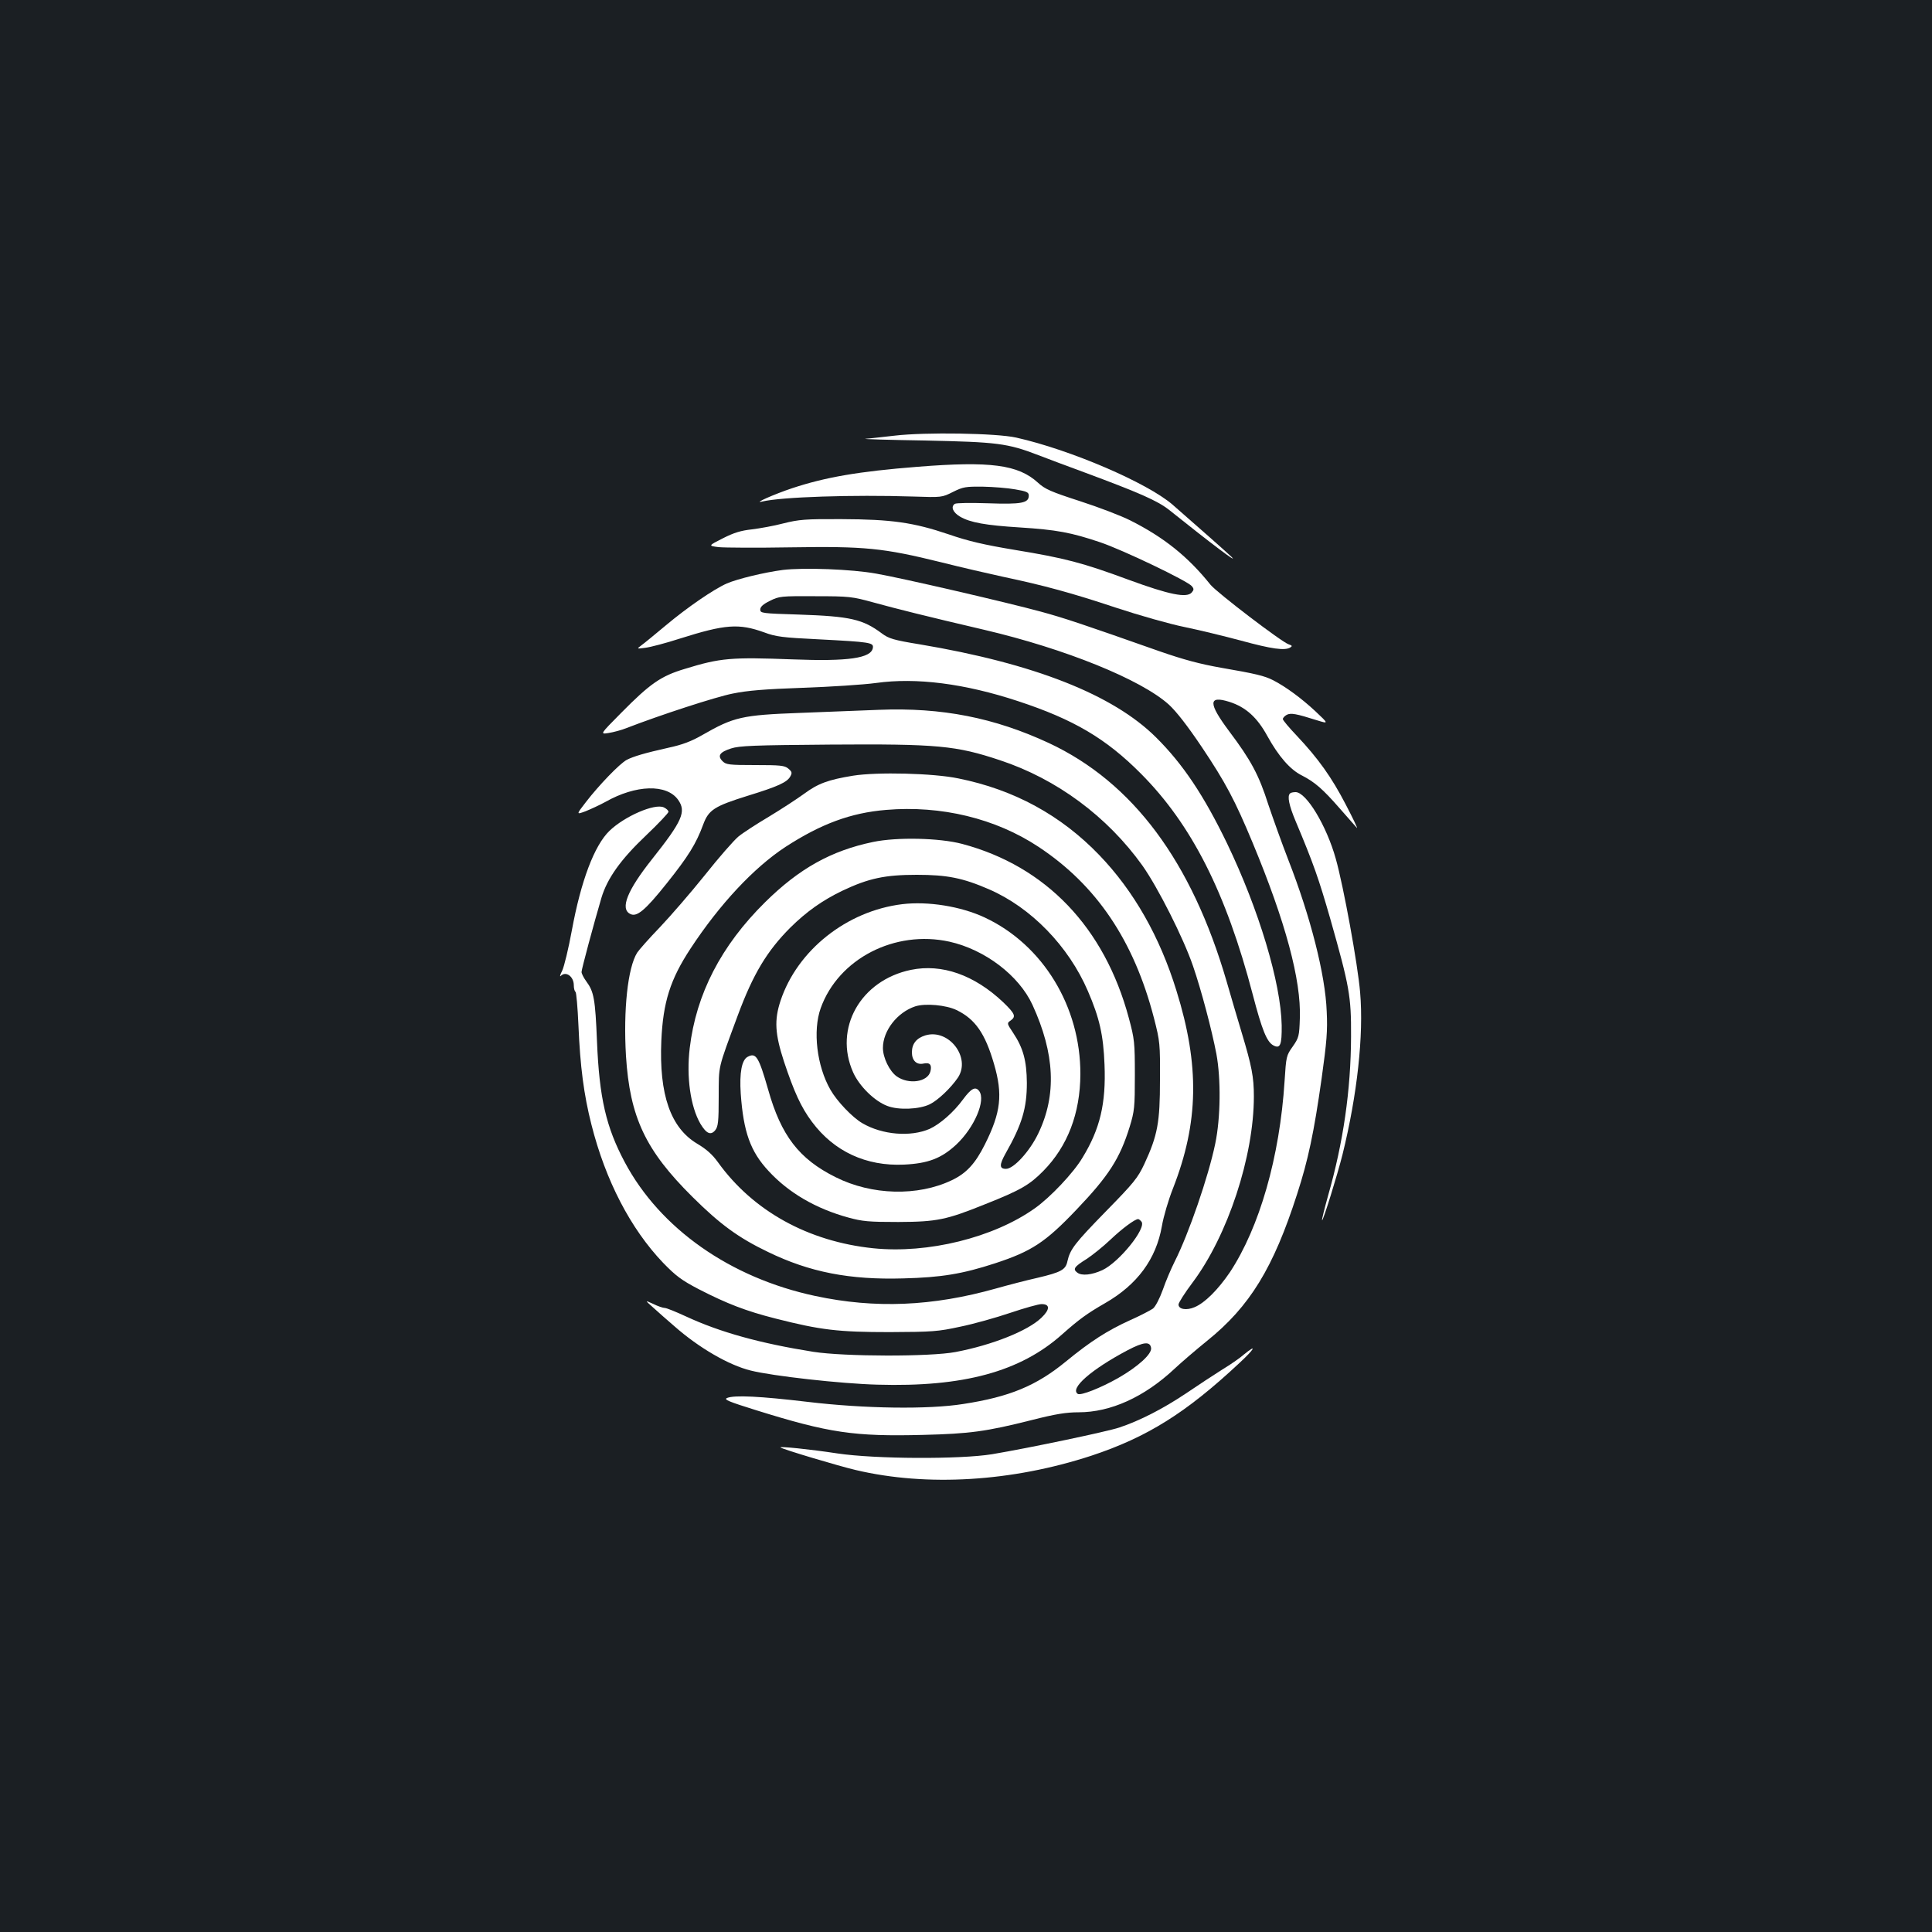 <?xml version="1.0" standalone="no"?>
<!DOCTYPE svg PUBLIC "-//W3C//DTD SVG 20010904//EN"
 "http://www.w3.org/TR/2001/REC-SVG-20010904/DTD/svg10.dtd">
<svg version="1.0" xmlns="http://www.w3.org/2000/svg"
 width="1000pt" height="1000pt" viewBox="0 0 1000 1000"
 preserveAspectRatio="xMidYMid meet">
<rect width="100%" height="100%" fill="#1b1f23"/>
<g transform="translate(0,1000) scale(0.1,-0.1)"
fill="#ffffff" stroke="none">
<path d="M4630 7745 c-63 -7 -131 -15 -150 -16 -19 -2 118 -6 305 -9 377 -8
429 -14 590 -76 50 -19 155 -59 235 -88 291 -108 381 -148 441 -195 220 -176
362 -283 324 -244 -18 18 -197 176 -306 271 -131 113 -528 284 -809 347 -102
23 -470 29 -630 10z"/>
<path d="M4750 7584 c-306 -24 -478 -54 -650 -111 -93 -31 -206 -81 -155 -69
99 24 471 36 780 26 150 -5 150 -5 208 24 52 26 66 28 155 27 53 -1 129 -7
167 -14 59 -10 70 -15 70 -32 0 -39 -38 -46 -210 -40 -92 3 -166 2 -173 -3
-22 -15 -10 -44 27 -66 53 -31 134 -45 309 -56 190 -12 266 -26 417 -77 116
-39 452 -200 474 -227 11 -13 11 -19 0 -32 -25 -31 -117 -12 -327 65 -238 88
-329 112 -591 155 -156 26 -239 45 -340 80 -183 62 -296 78 -556 79 -187 1
-220 -2 -300 -22 -49 -13 -123 -26 -163 -31 -56 -6 -93 -17 -150 -46 -77 -39
-77 -39 -22 -46 30 -3 199 -4 375 -1 381 6 475 -3 775 -77 107 -27 251 -60
320 -75 213 -45 357 -84 585 -160 121 -40 280 -85 354 -100 73 -15 206 -47
295 -71 158 -43 227 -53 255 -35 11 7 9 10 -9 16 -35 11 -372 268 -405 309
-116 145 -241 245 -414 332 -47 24 -165 69 -261 100 -151 49 -181 62 -218 96
-102 93 -246 112 -622 82z"/>
<path d="M4052 7050 c-98 -13 -234 -46 -290 -70 -68 -30 -205 -124 -317 -218
-55 -46 -111 -92 -125 -102 -25 -19 -25 -19 20 -13 25 3 106 24 180 48 234 74
304 79 435 32 61 -23 97 -27 280 -36 271 -14 287 -17 283 -44 -8 -54 -128 -71
-413 -60 -321 12 -375 8 -560 -49 -124 -37 -180 -76 -330 -228 -110 -111 -110
-111 -65 -104 25 4 67 15 94 26 170 66 461 161 548 178 78 16 166 23 363 30
143 5 314 16 380 25 208 29 458 -3 734 -94 289 -95 456 -194 636 -375 263
-264 441 -616 579 -1143 48 -184 73 -246 107 -264 36 -19 44 3 43 104 -4 219
-118 599 -283 942 -120 248 -228 410 -367 548 -223 222 -633 383 -1224 482
-135 22 -160 30 -195 56 -99 74 -163 89 -430 98 -191 6 -200 7 -200 26 0 14
15 28 50 45 48 24 57 25 235 24 176 0 191 -2 300 -32 120 -33 271 -71 575
-142 418 -98 811 -257 955 -387 39 -36 96 -109 170 -219 124 -185 172 -276
264 -497 170 -409 251 -710 244 -907 -3 -93 -5 -101 -37 -147 -33 -46 -34 -52
-42 -178 -25 -394 -130 -758 -283 -990 -62 -91 -130 -159 -183 -181 -42 -18
-83 -11 -83 14 0 9 33 61 73 114 182 243 317 653 317 963 0 101 -11 157 -63
330 -20 66 -55 185 -78 265 -181 622 -486 1031 -920 1234 -282 131 -554 185
-879 172 -96 -4 -281 -11 -410 -16 -299 -11 -342 -21 -504 -114 -57 -33 -105
-51 -175 -66 -125 -28 -182 -45 -217 -63 -36 -19 -144 -131 -211 -218 -51 -66
-51 -66 -2 -48 27 11 73 32 102 48 159 90 318 94 377 11 43 -61 22 -109 -135
-307 -128 -161 -166 -256 -114 -283 34 -19 77 16 191 159 110 138 151 203 188
304 28 75 57 94 230 148 156 48 205 70 221 101 10 18 8 24 -11 40 -19 16 -42
18 -171 18 -135 0 -151 2 -169 20 -28 28 -15 47 44 66 43 14 118 17 511 20
558 4 653 -5 881 -81 294 -97 556 -292 737 -545 80 -113 212 -374 262 -520 43
-125 97 -330 121 -455 24 -130 22 -331 -6 -465 -35 -169 -137 -466 -210 -610
-18 -36 -46 -101 -61 -145 -17 -47 -38 -87 -51 -98 -13 -9 -66 -37 -118 -60
-117 -53 -205 -109 -334 -215 -153 -125 -290 -182 -530 -219 -182 -29 -513
-24 -806 11 -245 29 -379 36 -417 20 -18 -8 9 -19 150 -63 378 -118 508 -137
865 -128 241 6 325 17 563 77 122 31 177 40 242 40 166 0 340 79 496 225 35
33 111 98 169 145 221 178 343 377 466 760 57 176 87 317 127 600 26 187 31
245 26 345 -7 189 -84 491 -199 785 -33 85 -79 214 -103 285 -49 154 -90 230
-202 379 -110 147 -110 188 1 153 84 -27 143 -80 196 -177 58 -105 118 -174
179 -204 66 -34 107 -69 196 -171 43 -49 83 -94 88 -100 6 -5 -20 49 -57 120
-74 143 -143 239 -253 356 -40 42 -73 81 -73 87 0 6 9 16 20 22 21 11 49 6
156 -28 62 -19 62 -19 -8 47 -71 66 -152 126 -218 160 -45 23 -91 34 -271 65
-107 19 -191 41 -320 86 -400 141 -490 171 -611 204 -176 48 -720 174 -853
197 -127 23 -375 32 -483 19z m1906 -4027 c5 -31 -68 -97 -171 -156 -90 -51
-192 -91 -208 -82 -44 28 70 127 257 226 84 44 117 47 122 12z"/>
<path d="M4415 5985 c-128 -21 -181 -40 -255 -95 -36 -26 -117 -79 -180 -117
-64 -38 -135 -84 -158 -103 -23 -19 -102 -109 -174 -200 -73 -91 -178 -212
-233 -270 -56 -58 -108 -117 -117 -131 -49 -78 -72 -297 -58 -534 20 -318 101
-489 344 -730 144 -143 239 -212 391 -285 216 -105 423 -145 700 -137 197 5
306 23 475 78 189 62 260 108 421 277 168 176 225 265 276 429 25 82 27 101
27 268 0 170 -2 187 -31 295 -126 470 -430 787 -863 902 -117 31 -337 36 -461
10 -217 -45 -383 -138 -559 -312 -227 -224 -357 -475 -390 -755 -18 -149 4
-303 55 -391 31 -52 54 -62 77 -34 15 19 18 44 18 174 1 167 -7 134 99 421 79
213 151 333 272 454 84 83 166 141 270 191 135 64 220 82 384 82 157 0 238
-16 374 -75 217 -94 412 -294 512 -527 60 -139 80 -227 86 -381 8 -201 -23
-332 -114 -481 -46 -78 -168 -207 -248 -263 -213 -151 -552 -235 -835 -206
-337 35 -622 193 -803 444 -30 42 -61 69 -108 97 -138 82 -198 254 -186 533 9
200 46 317 151 477 151 230 328 419 491 526 185 120 339 177 522 192 284 24
566 -44 788 -191 300 -198 494 -485 598 -887 31 -121 32 -132 31 -320 0 -220
-12 -286 -81 -435 -34 -72 -53 -96 -199 -245 -161 -165 -185 -196 -199 -258
-9 -44 -32 -57 -155 -86 -58 -13 -154 -38 -214 -55 -330 -93 -627 -105 -936
-39 -441 94 -803 349 -986 692 -97 182 -132 333 -144 626 -9 220 -16 257 -55
310 -14 19 -25 41 -25 49 0 14 64 252 103 384 30 100 99 198 231 323 64 61
116 116 116 122 0 7 -11 17 -24 23 -47 22 -203 -46 -281 -121 -79 -76 -148
-260 -195 -515 -17 -93 -40 -188 -50 -209 -11 -21 -14 -34 -7 -27 26 26 67 -3
67 -49 0 -16 4 -31 9 -34 4 -3 11 -81 15 -173 9 -215 28 -359 67 -513 73 -290
203 -540 371 -716 66 -68 95 -90 185 -137 146 -75 244 -113 398 -152 232 -59
323 -70 590 -70 222 1 250 3 365 28 69 14 186 47 260 72 74 25 146 45 161 45
45 0 44 -28 -1 -71 -71 -68 -255 -141 -444 -177 -132 -25 -574 -24 -736 1
-276 44 -482 101 -659 183 -52 24 -101 44 -110 44 -9 0 -36 9 -60 21 -44 20
-44 20 0 -19 24 -22 73 -65 109 -96 127 -112 282 -202 396 -230 111 -28 466
-68 656 -73 444 -13 738 67 954 259 89 79 130 109 224 163 167 96 264 228 294
399 8 48 34 136 57 194 134 342 139 637 18 1025 -86 279 -221 516 -399 701
-198 206 -441 339 -730 397 -129 27 -420 34 -545 14z m1493 -2308 c28 -33
-116 -211 -202 -251 -54 -25 -107 -31 -130 -13 -24 18 -17 30 49 71 29 19 84
63 122 99 61 58 127 107 144 107 4 0 11 -6 17 -13z"/>
<path d="M6677 5893 c-15 -14 -5 -62 29 -143 93 -221 120 -299 179 -504 100
-353 109 -401 108 -611 -1 -277 -40 -548 -119 -824 -19 -68 -33 -125 -31 -127
5 -5 80 237 106 341 76 308 110 617 91 838 -12 145 -86 550 -126 692 -48 172
-153 345 -208 345 -13 0 -26 -3 -29 -7z"/>
<path d="M4670 5320 c-287 -35 -543 -238 -630 -500 -33 -100 -29 -171 18 -315
52 -156 88 -236 145 -312 114 -153 280 -230 476 -221 125 6 193 32 270 103 94
88 155 230 119 278 -19 25 -41 14 -83 -43 -49 -67 -119 -128 -173 -153 -99
-43 -245 -31 -348 29 -52 30 -132 114 -166 174 -70 122 -92 305 -50 422 92
256 384 406 666 344 184 -41 360 -175 430 -327 116 -253 126 -467 30 -666 -44
-92 -127 -183 -167 -183 -35 0 -35 21 -2 80 85 150 110 234 110 365 -1 115
-19 181 -71 259 -32 48 -33 50 -14 63 30 21 25 35 -37 95 -150 142 -318 201
-478 168 -261 -54 -401 -303 -299 -531 32 -71 110 -148 176 -173 58 -23 166
-18 220 8 43 21 109 84 146 138 69 104 -47 255 -168 219 -46 -14 -70 -43 -70
-88 0 -42 24 -66 60 -58 33 7 44 -6 36 -40 -14 -56 -113 -70 -175 -26 -37 27
-71 96 -71 147 0 89 74 184 167 215 52 17 160 7 214 -19 97 -47 148 -121 194
-279 46 -158 36 -250 -47 -416 -50 -100 -96 -150 -172 -186 -176 -84 -414 -78
-601 16 -189 94 -282 215 -349 453 -49 171 -63 193 -106 170 -31 -16 -43 -83
-36 -190 14 -199 50 -300 144 -401 104 -113 245 -195 413 -241 73 -20 106 -23
259 -23 200 1 248 11 449 92 184 73 230 100 301 172 126 128 191 298 192 501
1 350 -194 670 -495 811 -124 58 -294 85 -427 69z"/>
<path d="M6437 2988 c-20 -18 -70 -52 -111 -77 -40 -25 -125 -81 -187 -123
-118 -79 -238 -141 -346 -177 -63 -21 -462 -105 -658 -138 -166 -27 -605 -25
-800 4 -144 22 -304 38 -295 31 9 -9 304 -97 390 -117 369 -87 808 -60 1218
74 290 96 491 222 767 480 80 74 94 102 22 43z"/>
</g>
</svg>
